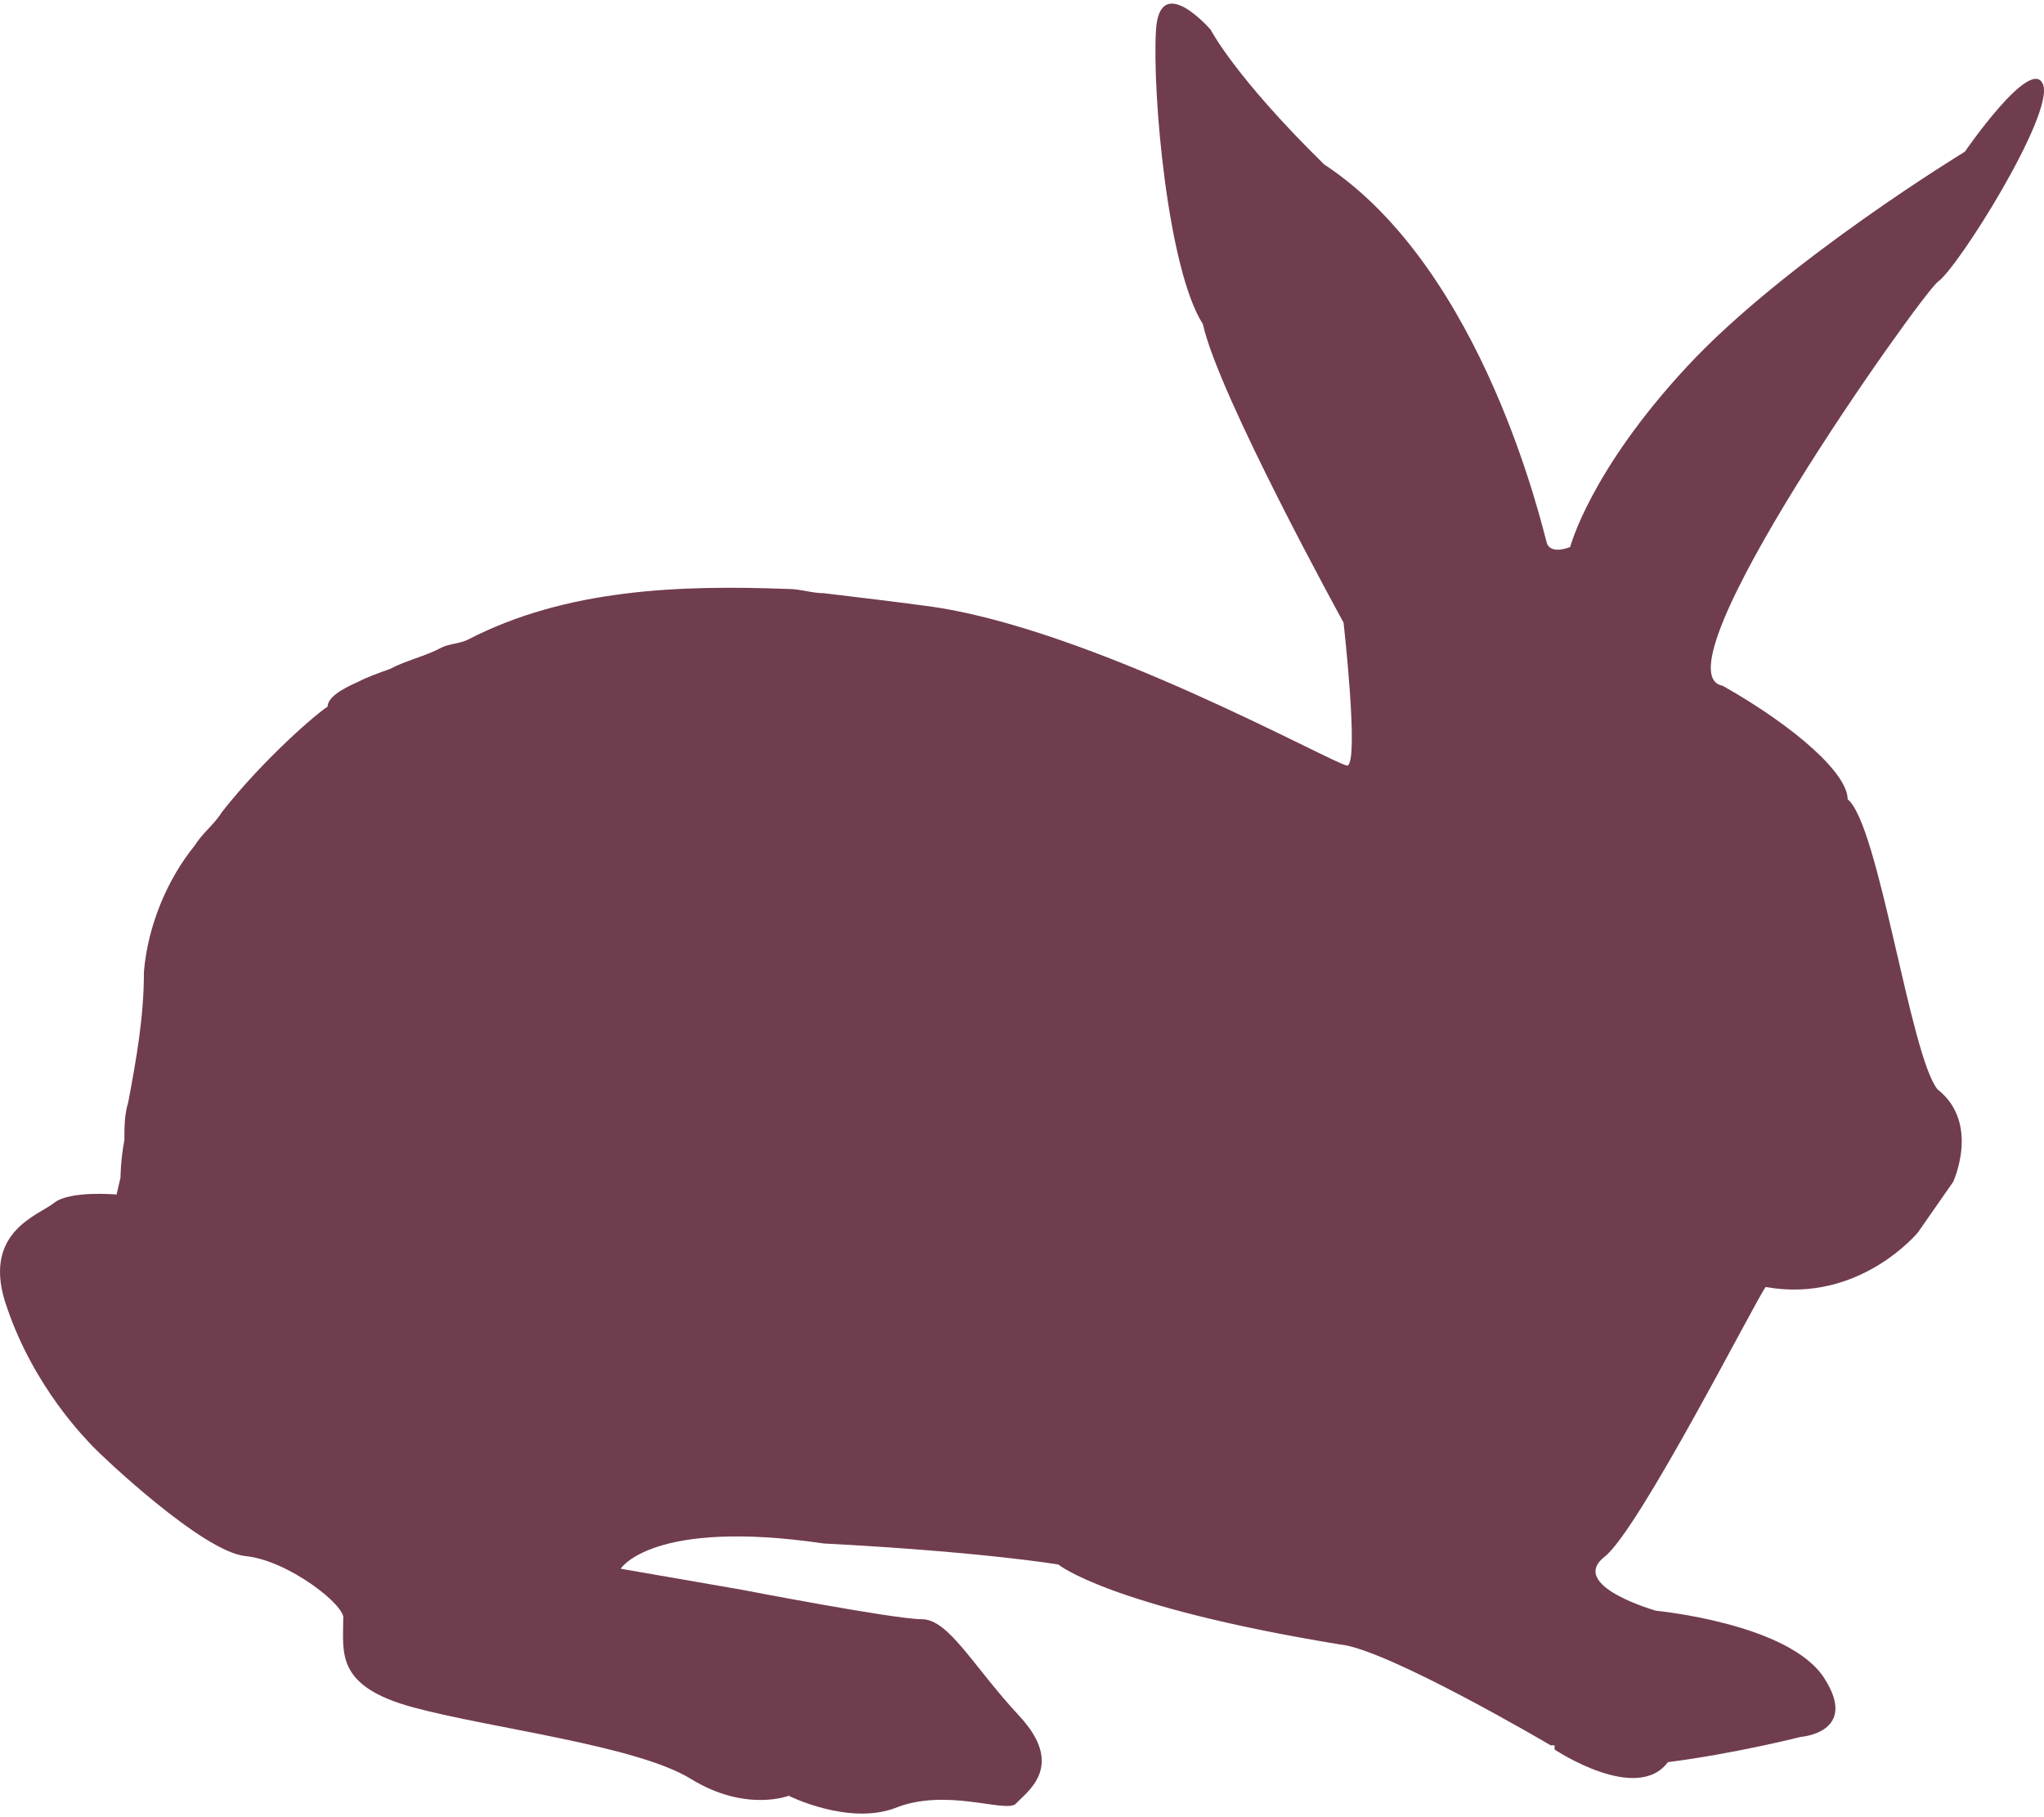 <svg width="108" height="96" viewBox="0 0 108 96" fill="none" xmlns="http://www.w3.org/2000/svg">
<path d="M82.14 92.426C82.14 92.426 86.476 95.314 88.128 93.092C91.638 92.648 95.148 91.759 95.148 91.759C95.148 91.759 98.245 91.537 96.386 88.65C94.528 85.762 87.508 85.095 87.508 85.095C87.508 85.095 82.76 83.763 84.824 82.207C86.682 80.653 92.67 68.879 93.289 67.991C98.245 68.879 101.342 65.103 101.342 65.103L103.2 62.437C103.2 62.437 104.645 59.328 102.374 57.55C100.929 55.773 99.277 43.556 97.625 42.223C97.625 40.89 94.941 38.447 91.018 36.225C87.302 35.559 101.342 15.789 102.374 14.9C103.406 14.234 108.568 6.015 107.949 4.46C107.329 2.905 103.819 8.014 103.819 8.014C103.819 8.014 94.322 13.79 89.16 19.343C83.998 24.896 82.966 28.895 82.966 28.895C82.966 28.895 81.934 29.339 81.727 28.673C81.521 28.006 78.424 14.234 69.959 8.681C65.21 4.016 63.971 1.572 63.971 1.572C63.971 1.572 61.287 -1.538 61.08 1.572C60.874 4.904 61.7 14.234 63.558 17.122C64.384 20.898 70.991 32.893 70.991 32.893C70.991 32.893 71.817 40.224 71.197 40.446C70.578 40.446 57.571 33.115 48.899 32.005C47.247 31.783 45.389 31.561 43.531 31.338C42.911 31.338 42.292 31.116 41.672 31.116C35.891 30.894 29.904 31.116 24.742 33.782C24.329 34.004 23.71 34.004 23.297 34.226C22.471 34.67 21.439 34.893 20.613 35.337C19.993 35.559 19.374 35.781 18.961 36.003C17.929 36.448 17.309 36.892 17.309 37.336C16.896 37.558 14.006 40.002 11.735 42.889C11.322 43.556 10.702 44 10.289 44.667C8.844 46.444 7.812 48.887 7.605 51.331C7.605 53.774 7.192 55.995 6.779 58.217C6.573 58.883 6.573 59.55 6.573 60.216C6.366 61.327 6.366 62.215 6.366 62.215L6.16 63.104C6.16 63.104 3.682 62.882 2.857 63.548C2.031 64.215 -1.066 65.103 0.379 69.102C1.824 73.322 4.508 75.988 4.921 76.432C5.334 76.876 10.702 81.985 12.973 82.207C15.245 82.43 18.342 84.873 18.135 85.54C18.135 87.317 17.722 89.094 21.852 90.204C25.981 91.315 33.62 92.204 36.511 93.981C39.401 95.758 41.672 94.869 41.672 94.869C41.672 94.869 44.77 96.424 47.247 95.536C49.931 94.425 53.028 95.758 53.648 95.314C54.267 94.647 56.332 93.314 53.854 90.649C51.376 87.983 50.138 85.54 48.692 85.54C47.247 85.54 39.195 83.985 39.195 83.985L32.794 82.874C32.794 82.874 34.446 80.208 43.531 81.541C51.996 81.985 55.919 82.652 55.919 82.652C55.919 82.652 58.603 84.873 70.784 86.872C73.262 87.094 81.934 92.204 81.934 92.204H82.14V92.426Z" fill="#4F1026" fill-opacity="0.81"/>
</svg>
